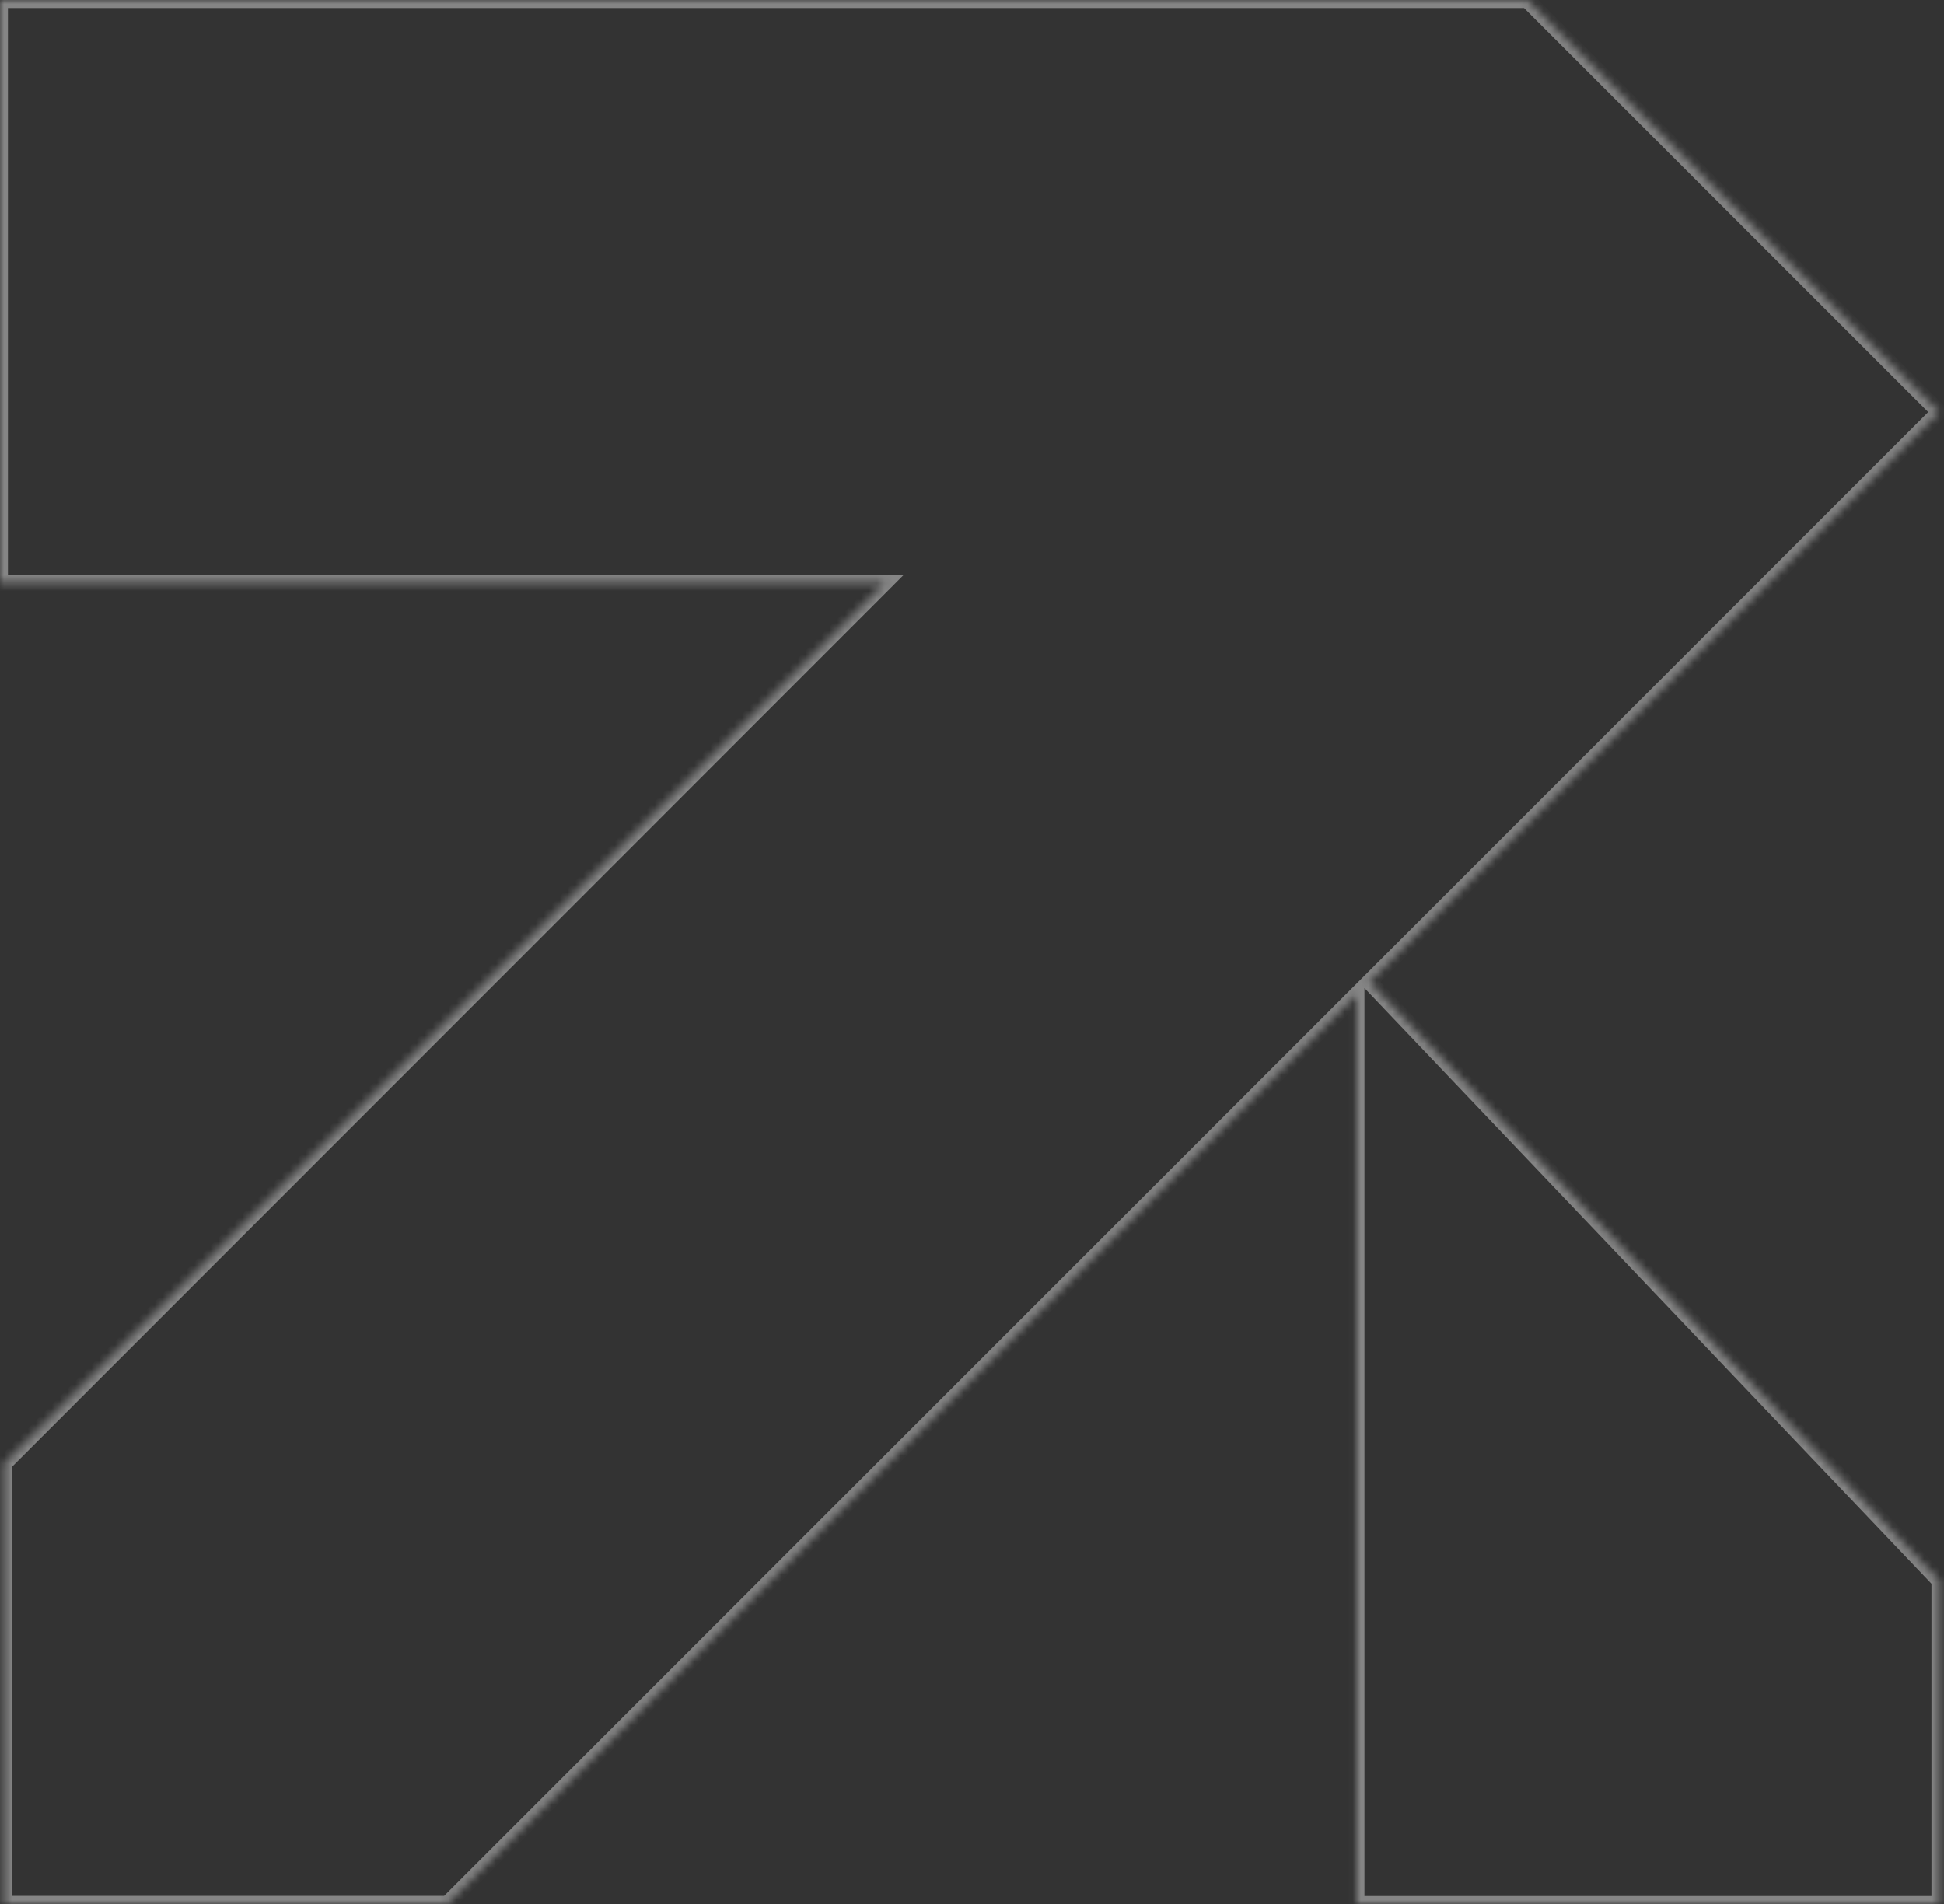 <svg width="245" height="240" viewBox="0 0 245 240" fill="none" xmlns="http://www.w3.org/2000/svg">
<rect x="0" y="0" width="245" height="240" fill="#333333" stroke="none"/>
<g id="Union" opacity="0.4">
<mask id="path-1-inside-1_73_3638" fill="white">
<path fill-rule="evenodd" clip-rule="evenodd" d="M111.468 73.475L0.496 184.496L0.496 239.976L56.388 239.976L170.96 125.404L170.96 239.998L244.42 239.998L244.42 199.234L172.597 123.767L244.422 51.942L192.478 -0.002L192.459 0.015H0V73.475H111.468Z"/>
</mask>
<path d="M0.496 184.496L-0.211 183.79L-0.504 184.082L-0.504 184.496H0.496ZM111.468 73.475L112.175 74.182L113.881 72.475H111.468V73.475ZM0.496 239.976H-0.504L-0.504 240.976H0.496L0.496 239.976ZM56.388 239.976V240.976H56.802L57.095 240.683L56.388 239.976ZM170.96 125.404H171.96V122.99L170.253 124.697L170.96 125.404ZM170.96 239.998H169.96V240.998H170.96V239.998ZM244.42 239.998V240.998H245.42V239.998H244.42ZM244.42 199.234H245.42V198.834L245.144 198.545L244.42 199.234ZM172.597 123.767L171.89 123.06L171.2 123.75L171.873 124.456L172.597 123.767ZM244.422 51.942L245.129 52.649L245.836 51.942L245.129 51.235L244.422 51.942ZM192.478 -0.002L193.185 -0.709L192.513 -1.381L191.808 -0.745L192.478 -0.002ZM192.459 0.015V1.015H192.843L193.128 0.758L192.459 0.015ZM0 0.015V-0.985H-1V0.015H0ZM0 73.475H-1V74.475H0V73.475ZM1.203 185.203L112.175 74.182L110.76 72.769L-0.211 183.79L1.203 185.203ZM1.496 239.976L1.496 184.496H-0.504L-0.504 239.976H1.496ZM56.388 238.976L0.496 238.976L0.496 240.976L56.388 240.976V238.976ZM170.253 124.697L55.681 239.269L57.095 240.683L171.667 126.111L170.253 124.697ZM169.96 125.404L169.96 239.998H171.96L171.96 125.404H169.96ZM170.96 240.998L244.42 240.998V238.998L170.96 238.998V240.998ZM245.42 239.998L245.42 199.234H243.42L243.42 239.998H245.42ZM245.144 198.545L173.322 123.078L171.873 124.456L243.696 199.924L245.144 198.545ZM243.715 51.235L171.89 123.06L173.304 124.474L245.129 52.649L243.715 51.235ZM191.771 0.705L243.715 52.649L245.129 51.235L193.185 -0.709L191.771 0.705ZM193.128 0.758L193.148 0.741L191.808 -0.745L191.789 -0.727L193.128 0.758ZM192.459 -0.985H0V1.015H192.459V-0.985ZM-1 0.015V73.475H1V0.015H-1ZM0 74.475H111.468V72.475H0V74.475Z" fill="white" mask="url(#path-1-inside-1_73_3638)"/>
</g>
</svg>
